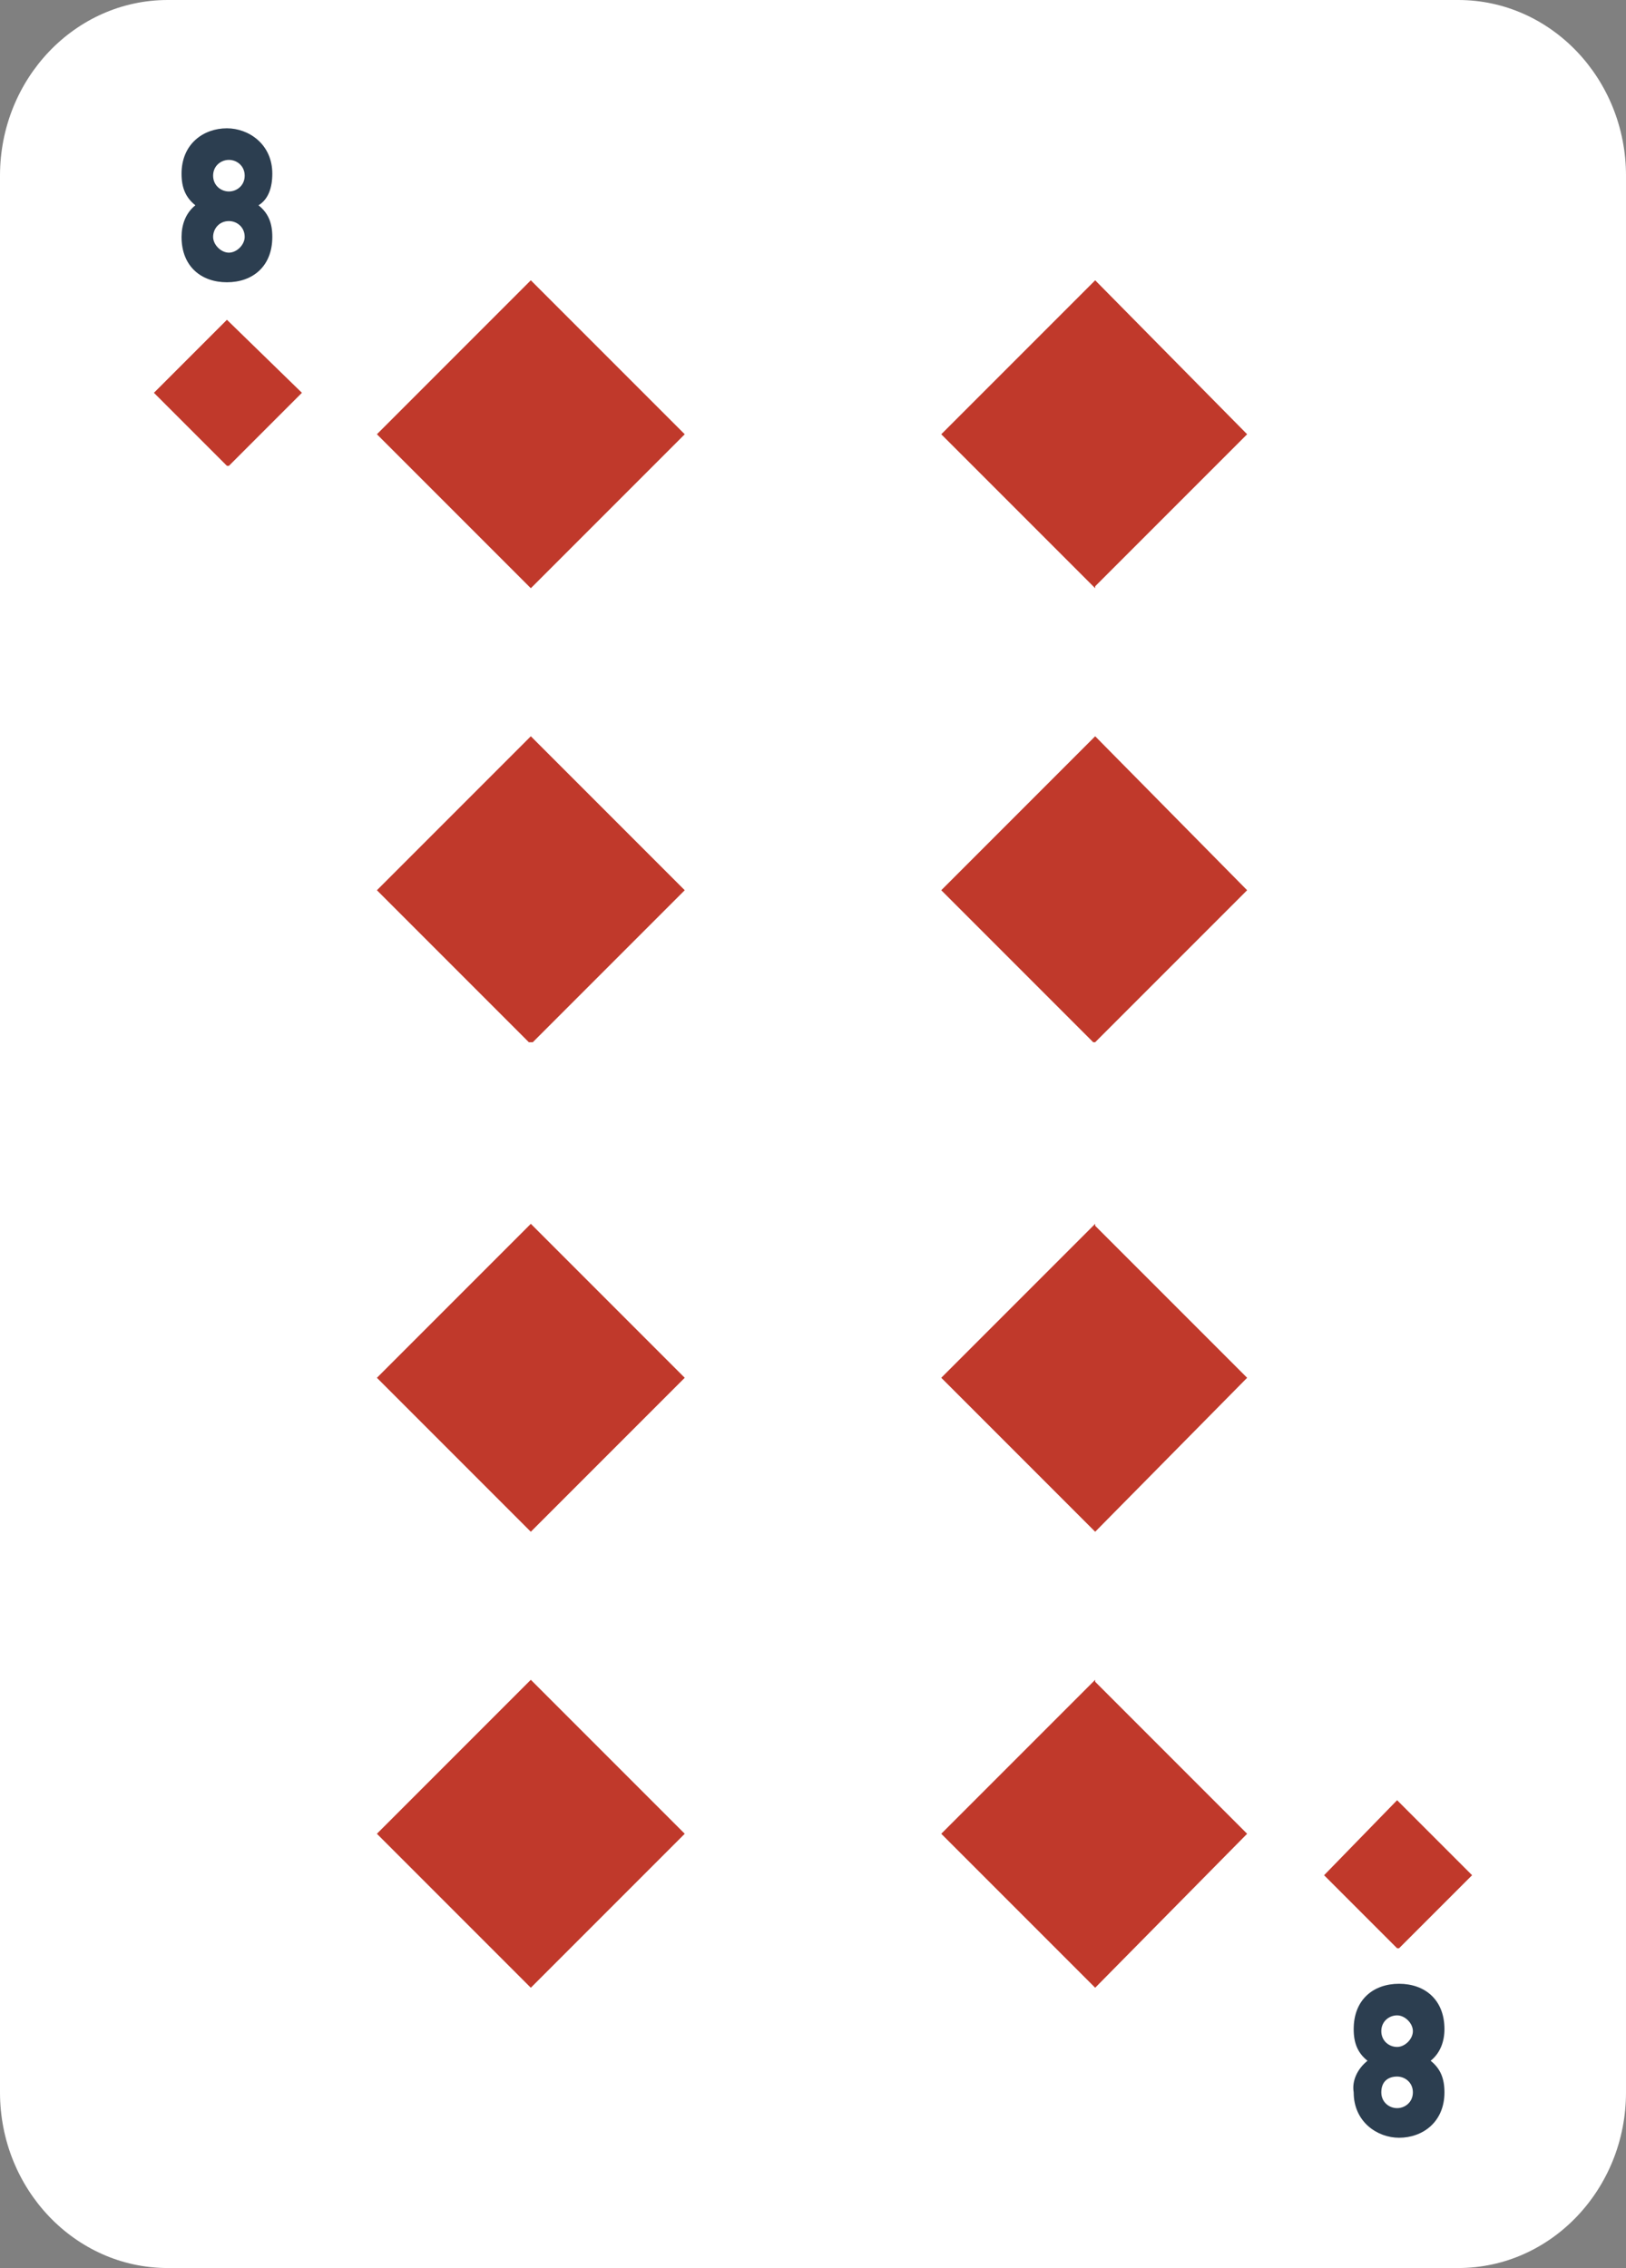 <?xml version="1.0" encoding="utf-8"?>
<!-- Generator: Adobe Illustrator 24.1.0, SVG Export Plug-In . SVG Version: 6.00 Build 0)  -->
<svg version="1.1" id="Layer_1" xmlns="http://www.w3.org/2000/svg" xmlns:xlink="http://www.w3.org/1999/xlink" x="0px" y="0px"
	 viewBox="0 0 82.4 114.9" style="enable-background:new 0 0 82.4 114.9;" xml:space="preserve">
<rect x="0" y="0" width="82.4" height="114.9" fill="#808080" stroke="none"/>
<style type="text/css">
	.st0{fill:#FFFFFF;}
	.st1{fill:#C0392B;}
	.st2{fill:#2C3E50;}
</style>
<path class="st0" d="M8.5,0C3.8,0,0,4,0,8.9V106c0,4.9,3.8,8.9,8.5,8.9h65.4c4.7,0,8.5-4,8.5-8.9V8.9C82.4,4,78.6,0,73.9,0H8.5z"/>
<polygon class="st1" points="11.6,23.6 11.5,23.6 11.5,23.6 7.8,19.9 11.5,16.2 15.3,19.9 "/>
<polygon class="st1" points="70.9,98.7 70.8,98.7 70.8,98.7 67.1,95 70.8,91.2 74.6,95 "/>
<path class="st2" d="M13.1,10.4c0.5,0.4,0.7,0.9,0.7,1.6c0,1.5-1,2.3-2.3,2.3c-1.3,0-2.3-0.8-2.3-2.3c0-0.6,0.2-1.2,0.7-1.6
	c-0.5-0.4-0.7-0.9-0.7-1.6c0-1.5,1.1-2.3,2.3-2.3c1.1,0,2.3,0.8,2.3,2.3C13.8,9.5,13.6,10.1,13.1,10.4z M12.4,12
	c0-0.5-0.4-0.8-0.8-0.8c-0.5,0-0.8,0.4-0.8,0.8c0,0.4,0.4,0.8,0.8,0.8C12,12.8,12.4,12.4,12.4,12z M12.4,8.9c0-0.5-0.4-0.8-0.8-0.8
	c-0.4,0-0.8,0.3-0.8,0.8c0,0.5,0.4,0.8,0.8,0.8C12,9.7,12.4,9.4,12.4,8.9z"/>
<path class="st2" d="M69.3,104.4c-0.5-0.4-0.7-0.9-0.7-1.6c0-1.5,1-2.3,2.3-2.3c1.3,0,2.3,0.8,2.3,2.3c0,0.6-0.2,1.2-0.7,1.6
	c0.5,0.4,0.7,0.9,0.7,1.6c0,1.5-1.1,2.3-2.3,2.3c-1.1,0-2.3-0.8-2.3-2.3C68.5,105.4,68.8,104.8,69.3,104.4z M70,102.9
	c0,0.5,0.4,0.8,0.8,0.8s0.8-0.4,0.8-0.8c0-0.4-0.4-0.8-0.8-0.8S70,102.4,70,102.9z M70,106c0,0.5,0.4,0.8,0.8,0.8
	c0.4,0,0.8-0.3,0.8-0.8c0-0.5-0.4-0.8-0.8-0.8C70.4,105.2,70,105.4,70,106z"/>
<polygon class="st1" points="27,29.7 26.9,29.8 26.8,29.7 19.1,22 26.9,14.2 34.7,22 "/>
<polygon class="st1" points="55.5,29.7 55.5,29.8 55.4,29.7 47.7,22 55.5,14.2 63.2,22 "/>
<polygon class="st1" points="27,52.8 26.9,52.8 26.8,52.8 19.1,45.1 26.9,37.3 34.7,45.1 "/>
<polygon class="st1" points="55.5,52.8 55.5,52.8 55.4,52.8 47.7,45.1 55.5,37.3 63.2,45.1 "/>
<polygon class="st1" points="55.4,85.2 55.5,85.1 55.5,85.2 63.2,92.9 55.5,100.7 47.7,92.9 "/>
<polygon class="st1" points="26.8,85.2 26.9,85.1 27,85.2 34.7,92.9 26.9,100.7 19.1,92.9 "/>
<polygon class="st1" points="55.4,62.1 55.5,62 55.5,62.1 63.2,69.8 55.5,77.6 47.7,69.8 "/>
<polygon class="st1" points="26.8,62.1 26.9,62 27,62.1 34.7,69.8 26.9,77.6 19.1,69.8 "/>
</svg>
